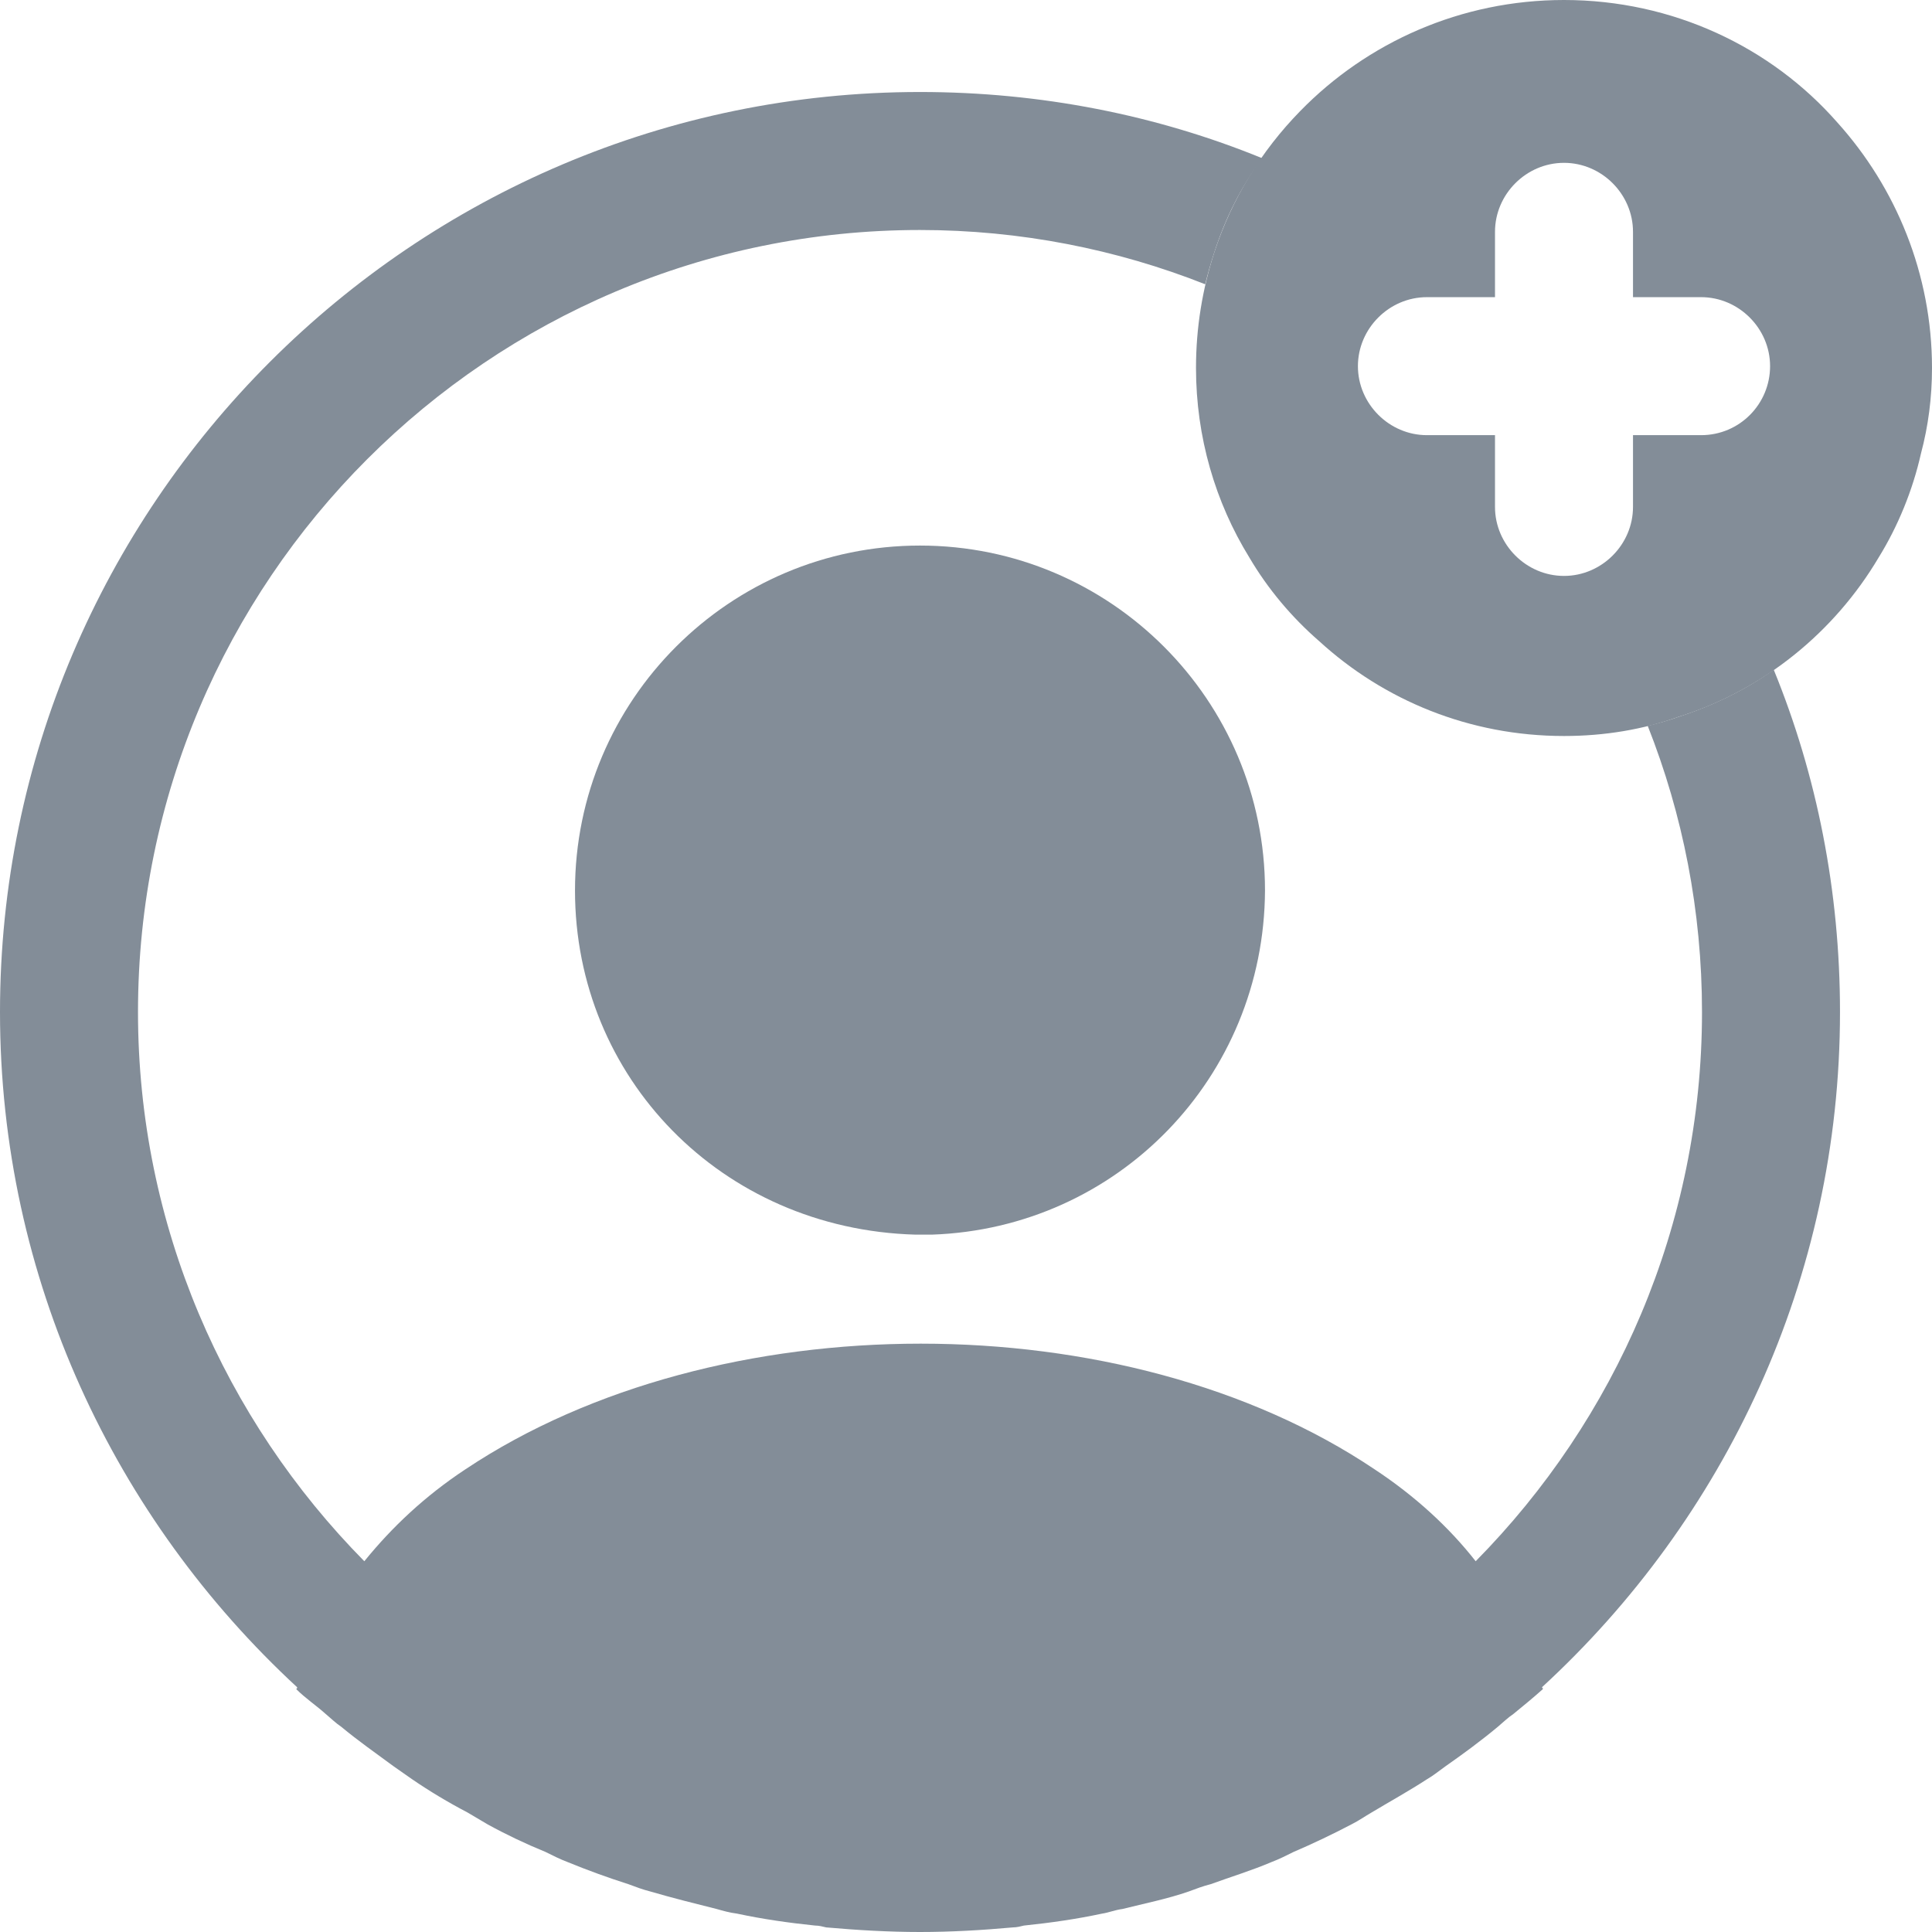 <svg width="21" height="21" viewBox="0 0 21 21" fill="none" xmlns="http://www.w3.org/2000/svg">
  <path
    d="M19.97 1.33C19.25 0.51 18.18 0 17 0C15.88 0 14.86 0.46 14.13 1.21C13.71 1.64 13.39 2.16 13.2 2.74C13.07 3.14 13 3.56 13 4C13 4.75 13.21 5.46 13.58 6.06C13.78 6.4 14.04 6.71 14.34 6.97C15.04 7.61 15.97 8 17 8C17.44 8 17.86 7.93 18.25 7.79C19.17 7.5 19.94 6.87 20.42 6.06C20.63 5.72 20.79 5.33 20.88 4.93C20.96 4.63 21 4.32 21 4C21 2.98 20.61 2.04 19.97 1.33ZM18.49 4.73H17.75V5.51C17.75 5.92 17.41 6.26 17 6.26C16.59 6.26 16.25 5.92 16.25 5.51V4.73H15.51C15.1 4.73 14.76 4.39 14.76 3.98C14.76 3.57 15.1 3.23 15.51 3.23H16.25V2.52C16.25 2.11 16.59 1.77 17 1.77C17.41 1.77 17.75 2.11 17.75 2.52V3.23H18.49C18.9 3.23 19.24 3.57 19.24 3.98C19.24 4.39 18.91 4.73 18.49 4.73Z"
    fill="#838D98" />
  <path
    d="M20 11C20 9.69 19.75 8.43 19.28 7.28C18.97 7.5 18.62 7.67 18.25 7.79C18.14 7.83 18.03 7.86 17.91 7.89C18.29 8.85 18.5 9.9 18.5 11C18.5 13.32 17.56 15.43 16.04 16.97C15.75 16.6 15.38 16.26 14.94 15.97C12.23 14.15 7.79 14.15 5.06 15.97C4.62 16.26 4.26 16.6 3.96 16.97C2.44 15.43 1.5 13.32 1.5 11C1.5 6.31 5.31 2.5 10 2.5C11.09 2.5 12.14 2.71 13.1 3.09C13.13 2.97 13.16 2.86 13.2 2.74C13.32 2.37 13.49 2.03 13.72 1.72C12.57 1.25 11.31 1 10 1C4.49 1 0 5.49 0 11C0 13.9 1.25 16.51 3.23 18.34C3.23 18.35 3.23 18.35 3.22 18.36C3.32 18.46 3.44 18.54 3.54 18.63C3.6 18.68 3.65 18.73 3.71 18.77C3.89 18.92 4.09 19.06 4.28 19.2C4.35 19.25 4.41 19.29 4.48 19.34C4.67 19.47 4.87 19.59 5.08 19.7C5.15 19.74 5.23 19.79 5.3 19.83C5.5 19.94 5.71 20.04 5.93 20.13C6.01 20.17 6.09 20.21 6.17 20.24C6.39 20.33 6.61 20.41 6.83 20.48C6.91 20.51 6.99 20.54 7.07 20.56C7.31 20.63 7.55 20.69 7.79 20.75C7.86 20.77 7.93 20.79 8.01 20.8C8.29 20.86 8.57 20.9 8.86 20.93C8.9 20.93 8.94 20.94 8.98 20.95C9.32 20.98 9.66 21 10 21C10.34 21 10.68 20.98 11.01 20.95C11.05 20.95 11.09 20.94 11.13 20.93C11.42 20.9 11.7 20.86 11.98 20.8C12.05 20.79 12.12 20.76 12.2 20.75C12.44 20.69 12.69 20.64 12.92 20.56C13 20.53 13.08 20.5 13.16 20.48C13.38 20.4 13.61 20.33 13.82 20.24C13.9 20.21 13.98 20.17 14.06 20.13C14.27 20.04 14.48 19.94 14.69 19.83C14.77 19.79 14.84 19.74 14.91 19.7C15.11 19.58 15.31 19.47 15.51 19.34C15.58 19.3 15.64 19.25 15.71 19.2C15.91 19.06 16.1 18.92 16.28 18.77C16.34 18.72 16.39 18.67 16.45 18.63C16.56 18.54 16.67 18.45 16.77 18.36C16.77 18.35 16.77 18.35 16.76 18.34C18.75 16.51 20 13.9 20 11Z"
    fill="#838D98" />
  <path
    d="M10 5.93C7.93 5.93 6.25 7.61 6.25 9.68C6.25 11.71 7.84 13.36 9.95 13.42C9.98 13.42 10.02 13.42 10.04 13.42C10.06 13.42 10.09 13.42 10.11 13.42C10.12 13.42 10.13 13.42 10.13 13.42C12.15 13.35 13.74 11.71 13.75 9.68C13.75 7.61 12.07 5.93 10 5.93Z"
    fill="#838D98" />
</svg>